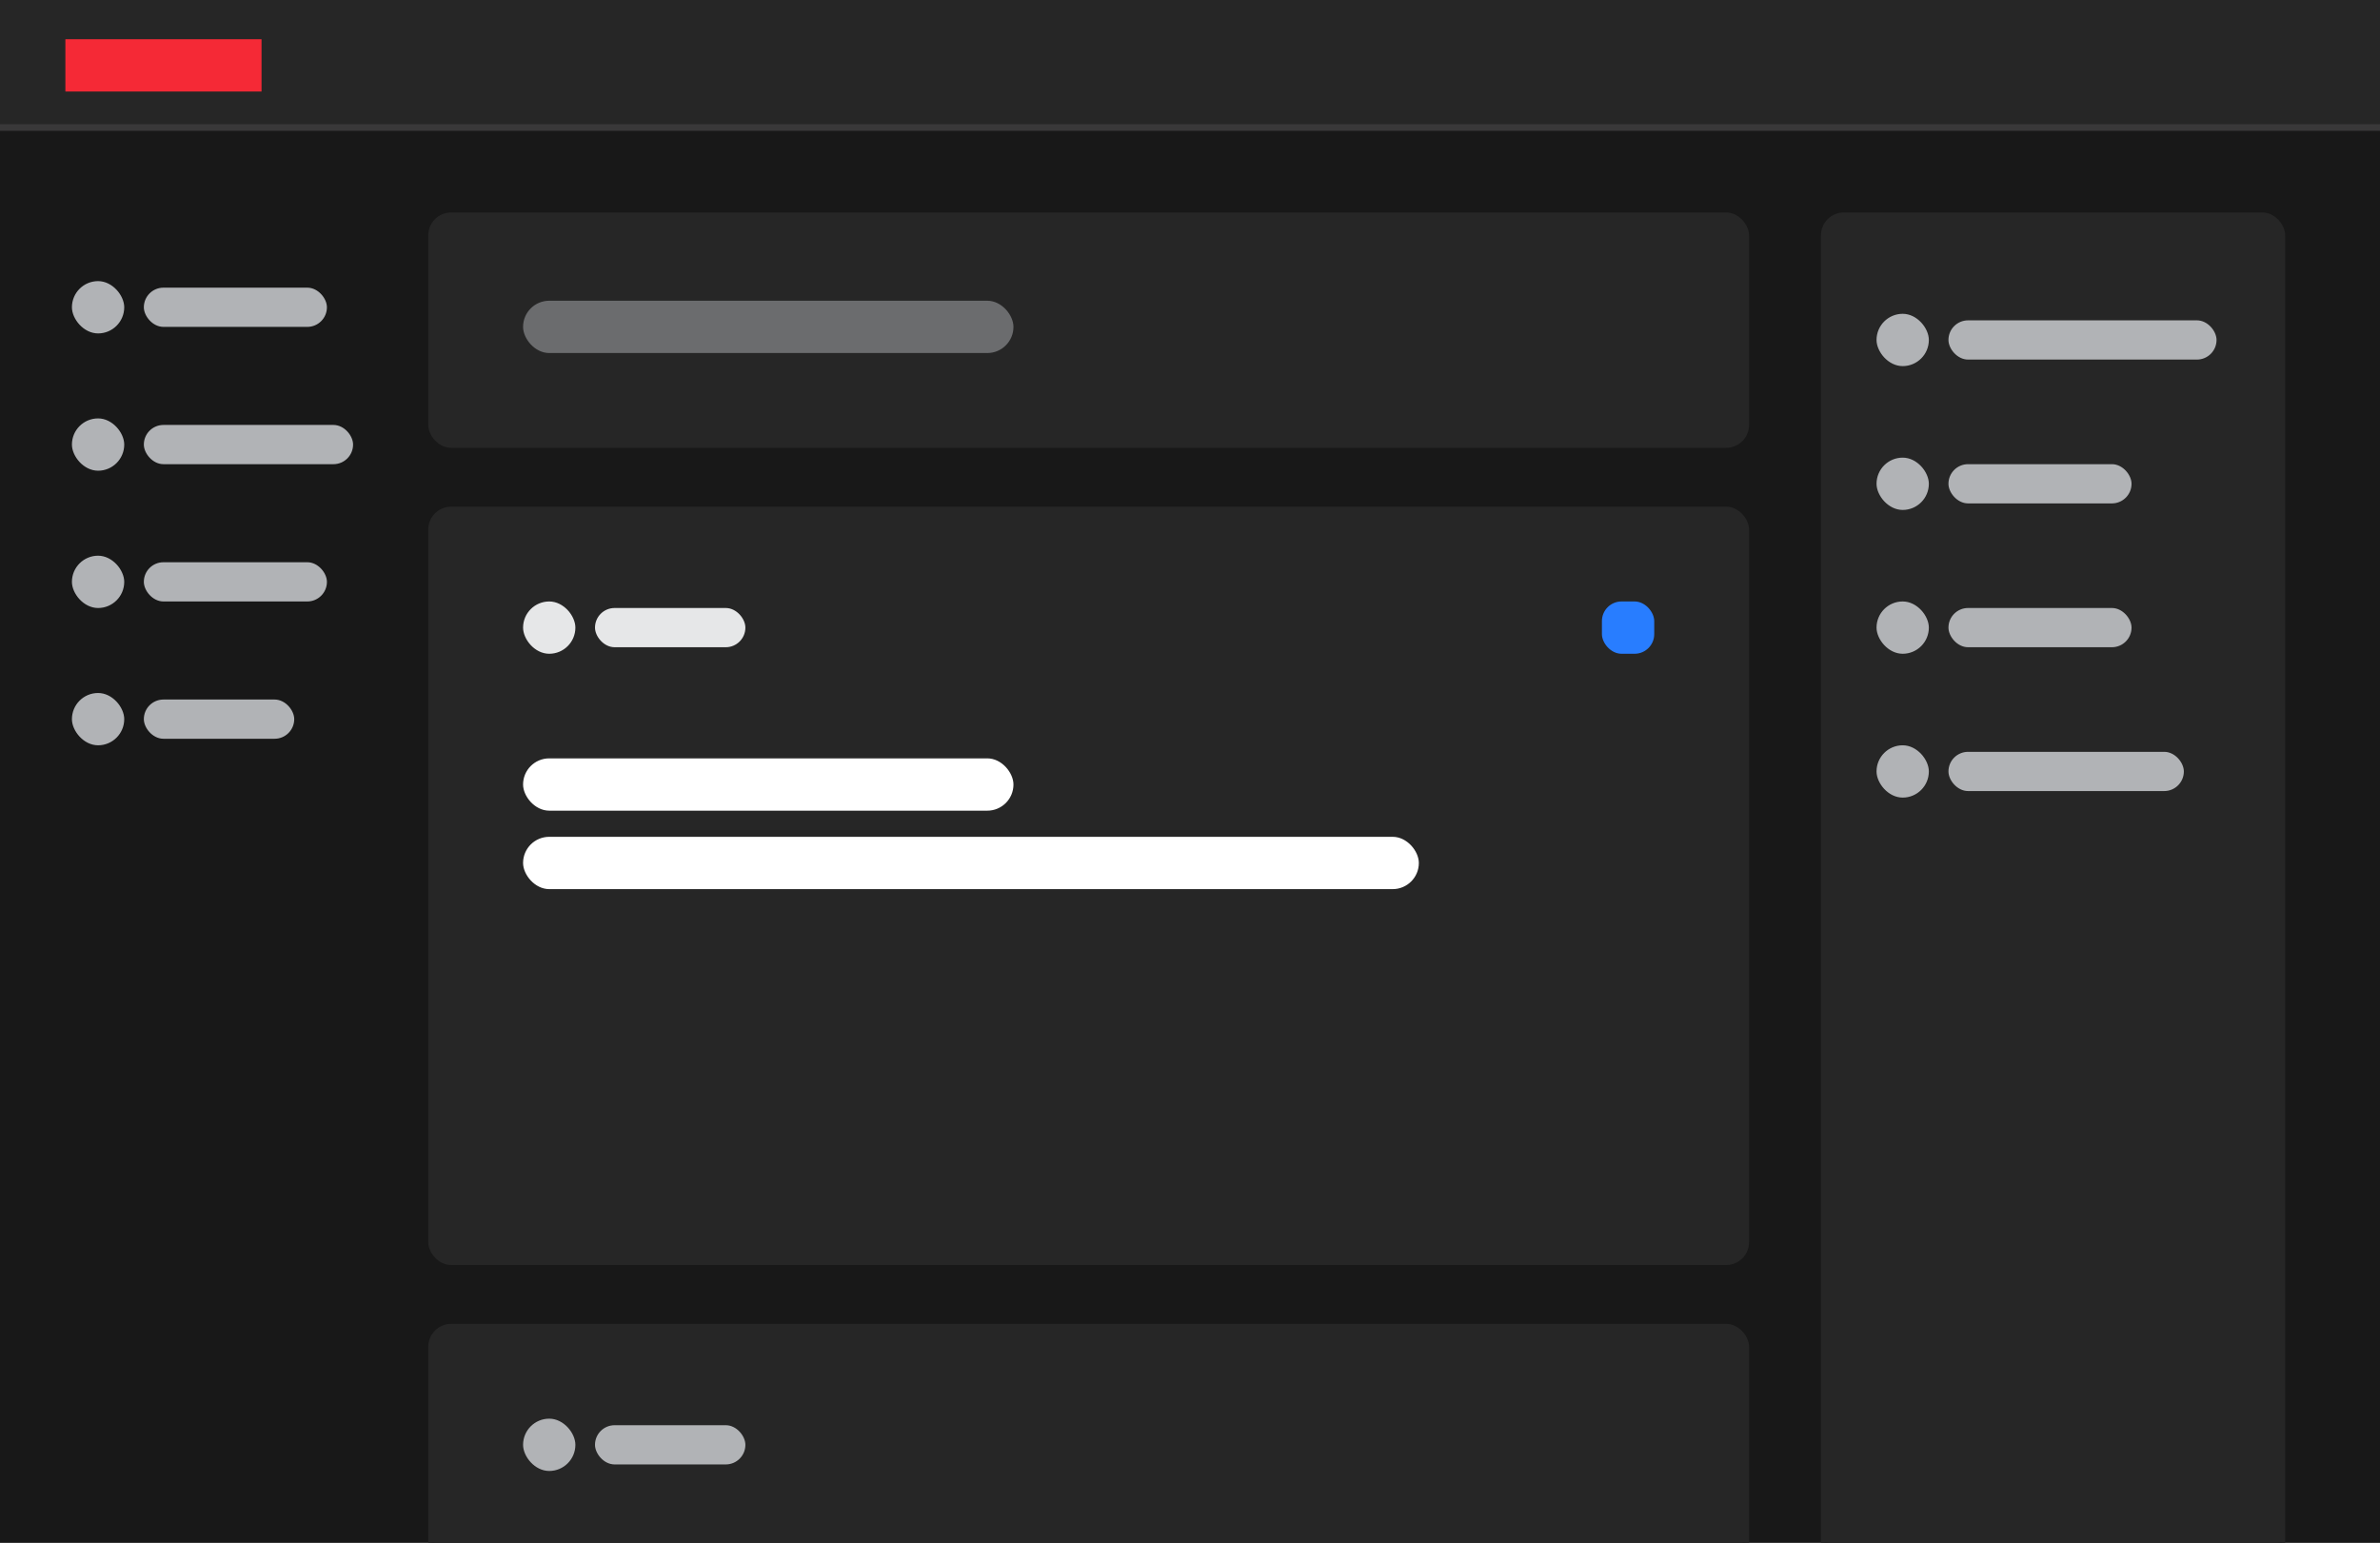 <svg width="100%" viewBox="0 0 364 236" fill="white" xmlns="http://www.w3.org/2000/svg" style="display: inline-block; vertical-align: middle;"><g><rect width="364" height="236" fill="#181818"></rect><rect width="364" height="20" fill="#262626"></rect><rect width="30" height="8" fill="#f52936" y="6" x="10"></rect><rect width="364" height="1" fill="#393839" y="19"></rect><rect x="66" y="33" width="201" height="35" rx="3" fill="#262626" stroke="#262626"></rect><rect x="66" y="78" width="201" height="115" rx="3" fill="#262626" stroke="#262626"></rect><rect x="245" y="92" width="8" height="8" rx="3" fill="#287dff"></rect><rect x="80" y="116" width="75" height="8" rx="4" fill="#fff"></rect><rect x="80" y="128" width="137" height="8" rx="4" fill="#fff"></rect><rect x="91" y="93" width="23" height="6" rx="3" fill="#e6e7e8"></rect><rect x="80" y="92" width="8" height="8" rx="4" fill="#e6e7e8"></rect><rect x="66" y="203" width="201" height="115" rx="3" fill="#262626" stroke="#262626"></rect><rect x="91" y="218" width="23" height="6" rx="3" fill="#b1b3b6"></rect><rect x="80" y="217" width="8" height="8" rx="4" fill="#b1b3b6"></rect><rect x="279" y="33" width="70" height="210" rx="3" fill="#262626" stroke="#262626"></rect><rect x="298" y="49" width="41" height="6" rx="3" fill="#b1b3b6"></rect><rect x="287" y="48" width="8" height="8" rx="4" fill="#b1b3b6"></rect><rect x="298" y="71" width="28" height="6" rx="3" fill="#b1b3b6"></rect><rect x="287" y="70" width="8" height="8" rx="4" fill="#b1b3b6"></rect><rect x="298" y="93" width="28" height="6" rx="3" fill="#b1b3b6"></rect><rect x="287" y="92" width="8" height="8" rx="4" fill="#b1b3b6"></rect><rect x="298" y="115" width="36" height="6" rx="3" fill="#b1b3b6"></rect><rect x="287" y="114" width="8" height="8" rx="4" fill="#b1b3b6"></rect><rect x="22" y="44" width="28" height="6" rx="3" fill="#b1b3b6"></rect><rect x="11" y="43" width="8" height="8" rx="4" fill="#b1b3b6"></rect><rect x="22" y="65" width="32" height="6" rx="3" fill="#b1b3b6"></rect><rect x="11" y="64" width="8" height="8" rx="4" fill="#b1b3b6"></rect><rect x="22" y="86" width="28" height="6" rx="3" fill="#b1b3b6"></rect><rect x="11" y="85" width="8" height="8" rx="4" fill="#b1b3b6"></rect><rect x="22" y="107" width="23" height="6" rx="3" fill="#b1b3b6"></rect><rect x="11" y="106" width="8" height="8" rx="4" fill="#b1b3b6"></rect><rect x="80" y="46" width="75" height="8" rx="4" fill="#b1b3b6" opacity="0.5"></rect></g></svg>